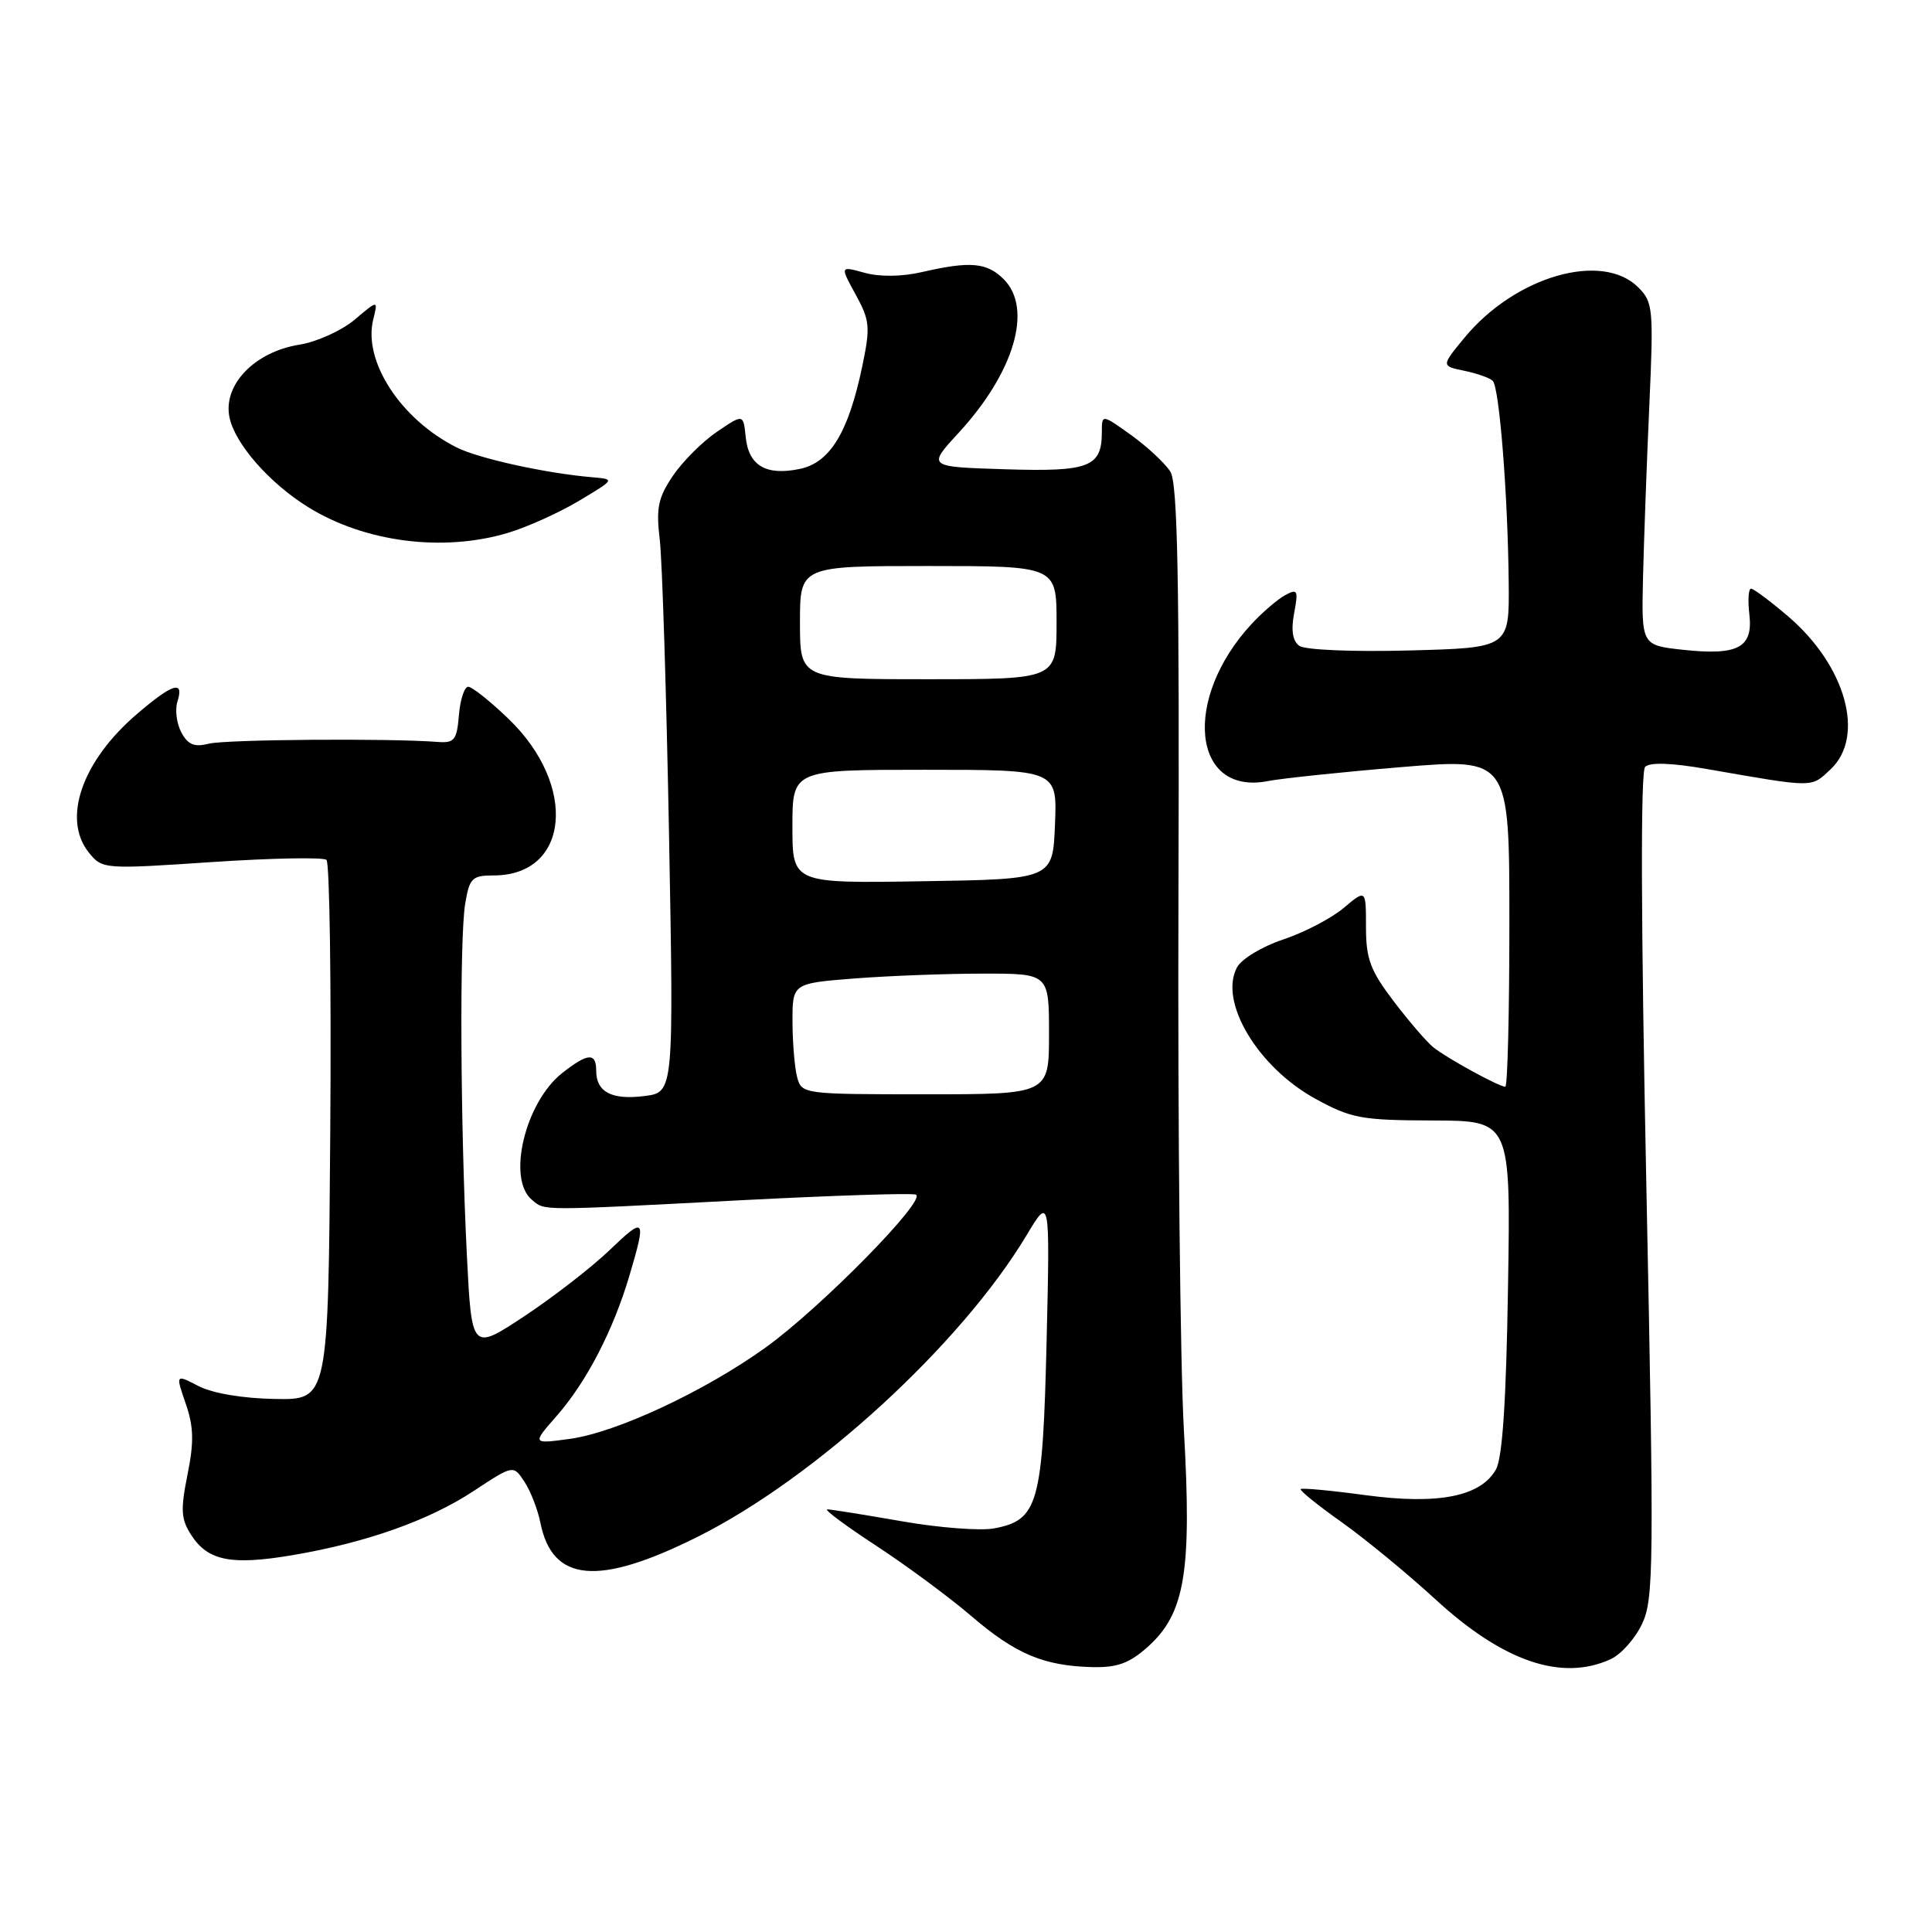 <?xml version="1.0" encoding="UTF-8" standalone="no"?>
<!DOCTYPE svg PUBLIC "-//W3C//DTD SVG 1.1//EN" "http://www.w3.org/Graphics/SVG/1.1/DTD/svg11.dtd" >
<svg xmlns="http://www.w3.org/2000/svg" xmlns:xlink="http://www.w3.org/1999/xlink" version="1.1" viewBox="0 0 256 256">
 <g >
 <path fill="currentColor"
d=" M 152.07 218.23 C 157.02 213.80 157.94 208.31 156.87 189.46 C 156.38 180.68 156.05 148.98 156.15 119.00 C 156.29 76.84 156.05 64.05 155.08 62.50 C 154.39 61.40 152.07 59.23 149.92 57.68 C 146.00 54.87 146.00 54.87 146.00 57.24 C 146.00 61.89 144.35 62.53 133.19 62.18 C 122.87 61.86 122.87 61.86 127.01 57.37 C 134.40 49.35 136.89 40.89 133.00 37.00 C 130.77 34.77 128.55 34.58 122.17 36.05 C 119.49 36.67 116.58 36.70 114.57 36.15 C 111.30 35.24 111.30 35.24 113.38 39.03 C 115.27 42.49 115.34 43.32 114.25 48.56 C 112.41 57.33 109.97 61.32 105.95 62.14 C 101.49 63.06 99.20 61.70 98.81 57.92 C 98.50 54.84 98.50 54.84 95.02 57.20 C 93.11 58.49 90.48 61.11 89.18 63.02 C 87.20 65.95 86.92 67.29 87.42 71.50 C 87.75 74.25 88.30 91.86 88.65 110.62 C 89.28 144.75 89.28 144.75 85.39 145.23 C 81.06 145.78 79.00 144.70 79.00 141.88 C 79.00 139.44 77.90 139.51 74.51 142.17 C 69.58 146.05 67.14 156.21 70.48 158.98 C 72.25 160.45 71.12 160.45 98.34 159.03 C 110.35 158.41 120.70 158.07 121.34 158.29 C 122.97 158.84 108.73 173.33 101.41 178.58 C 93.30 184.39 81.66 189.82 75.50 190.66 C 70.50 191.34 70.50 191.34 73.75 187.63 C 77.71 183.12 81.23 176.33 83.39 169.07 C 85.68 161.34 85.50 161.11 80.75 165.67 C 78.41 167.91 73.35 171.84 69.50 174.39 C 62.50 179.02 62.50 179.02 61.86 166.26 C 61.00 148.96 60.88 124.33 61.64 119.75 C 62.21 116.34 62.55 116.00 65.41 116.00 C 75.45 116.00 76.58 104.09 67.38 95.25 C 64.95 92.91 62.55 91.00 62.04 91.00 C 61.54 91.00 60.98 92.69 60.81 94.75 C 60.54 98.06 60.21 98.48 58.00 98.31 C 51.50 97.81 29.93 97.98 27.69 98.54 C 25.75 99.03 24.90 98.68 24.03 97.05 C 23.40 95.88 23.17 94.04 23.51 92.96 C 24.43 90.08 22.88 90.55 18.15 94.61 C 10.84 100.86 8.19 108.54 11.79 112.99 C 13.56 115.17 13.76 115.19 28.04 114.23 C 35.99 113.70 42.84 113.57 43.26 113.94 C 43.68 114.32 43.91 130.57 43.76 150.06 C 43.50 185.50 43.50 185.50 36.44 185.37 C 32.19 185.30 28.17 184.62 26.32 183.67 C 23.26 182.08 23.26 182.08 24.61 185.99 C 25.67 189.06 25.72 191.08 24.84 195.42 C 23.90 200.13 23.98 201.32 25.38 203.46 C 27.59 206.83 30.67 207.43 38.74 206.07 C 48.53 204.41 56.84 201.47 62.80 197.54 C 68.02 194.10 68.02 194.10 69.50 196.35 C 70.31 197.59 71.25 200.02 71.60 201.75 C 73.18 209.67 79.24 210.22 92.41 203.65 C 108.02 195.86 127.33 178.17 136.03 163.67 C 139.13 158.50 139.13 158.50 138.68 177.76 C 138.16 199.31 137.57 201.43 131.72 202.52 C 129.91 202.86 124.39 202.44 119.46 201.57 C 114.53 200.71 110.10 200.00 109.62 200.00 C 109.14 200.00 112.06 202.18 116.12 204.83 C 120.18 207.49 125.88 211.71 128.78 214.20 C 134.58 219.17 138.32 220.74 144.73 220.90 C 148.04 220.98 149.65 220.39 152.07 218.23 Z  M 213.40 219.86 C 214.78 219.24 216.66 217.13 217.58 215.18 C 219.14 211.91 219.18 207.52 218.15 157.11 C 217.43 122.01 217.37 102.23 217.99 101.61 C 218.62 100.98 221.55 101.09 226.23 101.91 C 240.53 104.40 239.94 104.40 242.56 101.94 C 247.19 97.59 244.60 88.24 236.96 81.69 C 234.58 79.66 232.36 78.00 232.02 78.00 C 231.68 78.00 231.58 79.54 231.80 81.41 C 232.31 85.82 230.31 86.89 223.00 86.10 C 217.50 85.50 217.50 85.50 217.71 76.50 C 217.83 71.55 218.20 61.35 218.54 53.83 C 219.12 40.88 219.04 40.04 217.08 38.08 C 212.28 33.28 200.76 36.61 194.05 44.75 C 190.96 48.50 190.96 48.50 194.03 49.13 C 195.72 49.48 197.42 50.08 197.80 50.47 C 198.67 51.33 199.80 65.60 199.91 77.17 C 200.00 85.84 200.00 85.84 186.75 86.19 C 179.30 86.39 172.92 86.12 172.17 85.58 C 171.28 84.94 171.05 83.53 171.48 81.25 C 172.05 78.21 171.93 77.97 170.31 78.85 C 169.31 79.39 167.31 81.10 165.86 82.66 C 156.64 92.59 157.95 105.45 167.98 103.50 C 169.91 103.13 177.91 102.29 185.75 101.64 C 200.00 100.46 200.00 100.46 200.00 122.23 C 200.00 134.20 199.76 144.00 199.46 144.00 C 198.63 144.00 191.69 140.20 189.92 138.77 C 189.05 138.07 186.69 135.33 184.67 132.67 C 181.57 128.60 181.00 127.06 181.00 122.83 C 181.00 117.82 181.00 117.82 178.03 120.32 C 176.40 121.69 172.79 123.57 170.02 124.49 C 167.25 125.41 164.50 127.07 163.91 128.18 C 161.47 132.72 166.65 141.39 174.29 145.59 C 179.06 148.20 180.38 148.44 189.84 148.47 C 200.18 148.50 200.18 148.50 199.82 170.50 C 199.58 185.66 199.08 193.19 198.22 194.71 C 196.19 198.30 190.59 199.41 180.97 198.12 C 176.41 197.50 172.53 197.14 172.35 197.31 C 172.18 197.49 174.61 199.46 177.77 201.69 C 180.92 203.93 186.51 208.53 190.19 211.91 C 199.16 220.16 206.91 222.82 213.40 219.86 Z  M 67.33 70.60 C 69.89 69.83 74.12 67.92 76.74 66.35 C 81.50 63.50 81.50 63.50 78.50 63.24 C 72.36 62.72 63.43 60.76 60.51 59.29 C 53.09 55.56 48.07 47.85 49.46 42.31 C 50.10 39.73 50.10 39.73 46.98 42.37 C 45.25 43.82 41.97 45.30 39.68 45.67 C 33.76 46.61 29.54 50.97 30.40 55.26 C 31.10 58.77 35.67 64.00 40.82 67.19 C 48.34 71.86 58.72 73.19 67.33 70.60 Z  M 105.63 142.75 C 105.30 141.51 105.02 138.20 105.01 135.40 C 105.00 130.30 105.00 130.30 113.25 129.65 C 117.79 129.30 125.44 129.01 130.25 129.01 C 139.00 129.00 139.00 129.00 139.00 137.00 C 139.00 145.00 139.00 145.00 122.62 145.00 C 106.47 145.00 106.22 144.97 105.63 142.75 Z  M 105.00 109.52 C 105.00 102.00 105.00 102.00 122.54 102.00 C 140.09 102.00 140.09 102.00 139.79 109.25 C 139.50 116.50 139.50 116.50 122.25 116.77 C 105.00 117.05 105.00 117.05 105.00 109.52 Z  M 106.00 82.50 C 106.00 75.00 106.00 75.00 123.00 75.00 C 140.00 75.00 140.00 75.00 140.00 82.50 C 140.00 90.00 140.00 90.00 123.00 90.00 C 106.00 90.00 106.00 90.00 106.00 82.50 Z "/>
</g>
</svg>